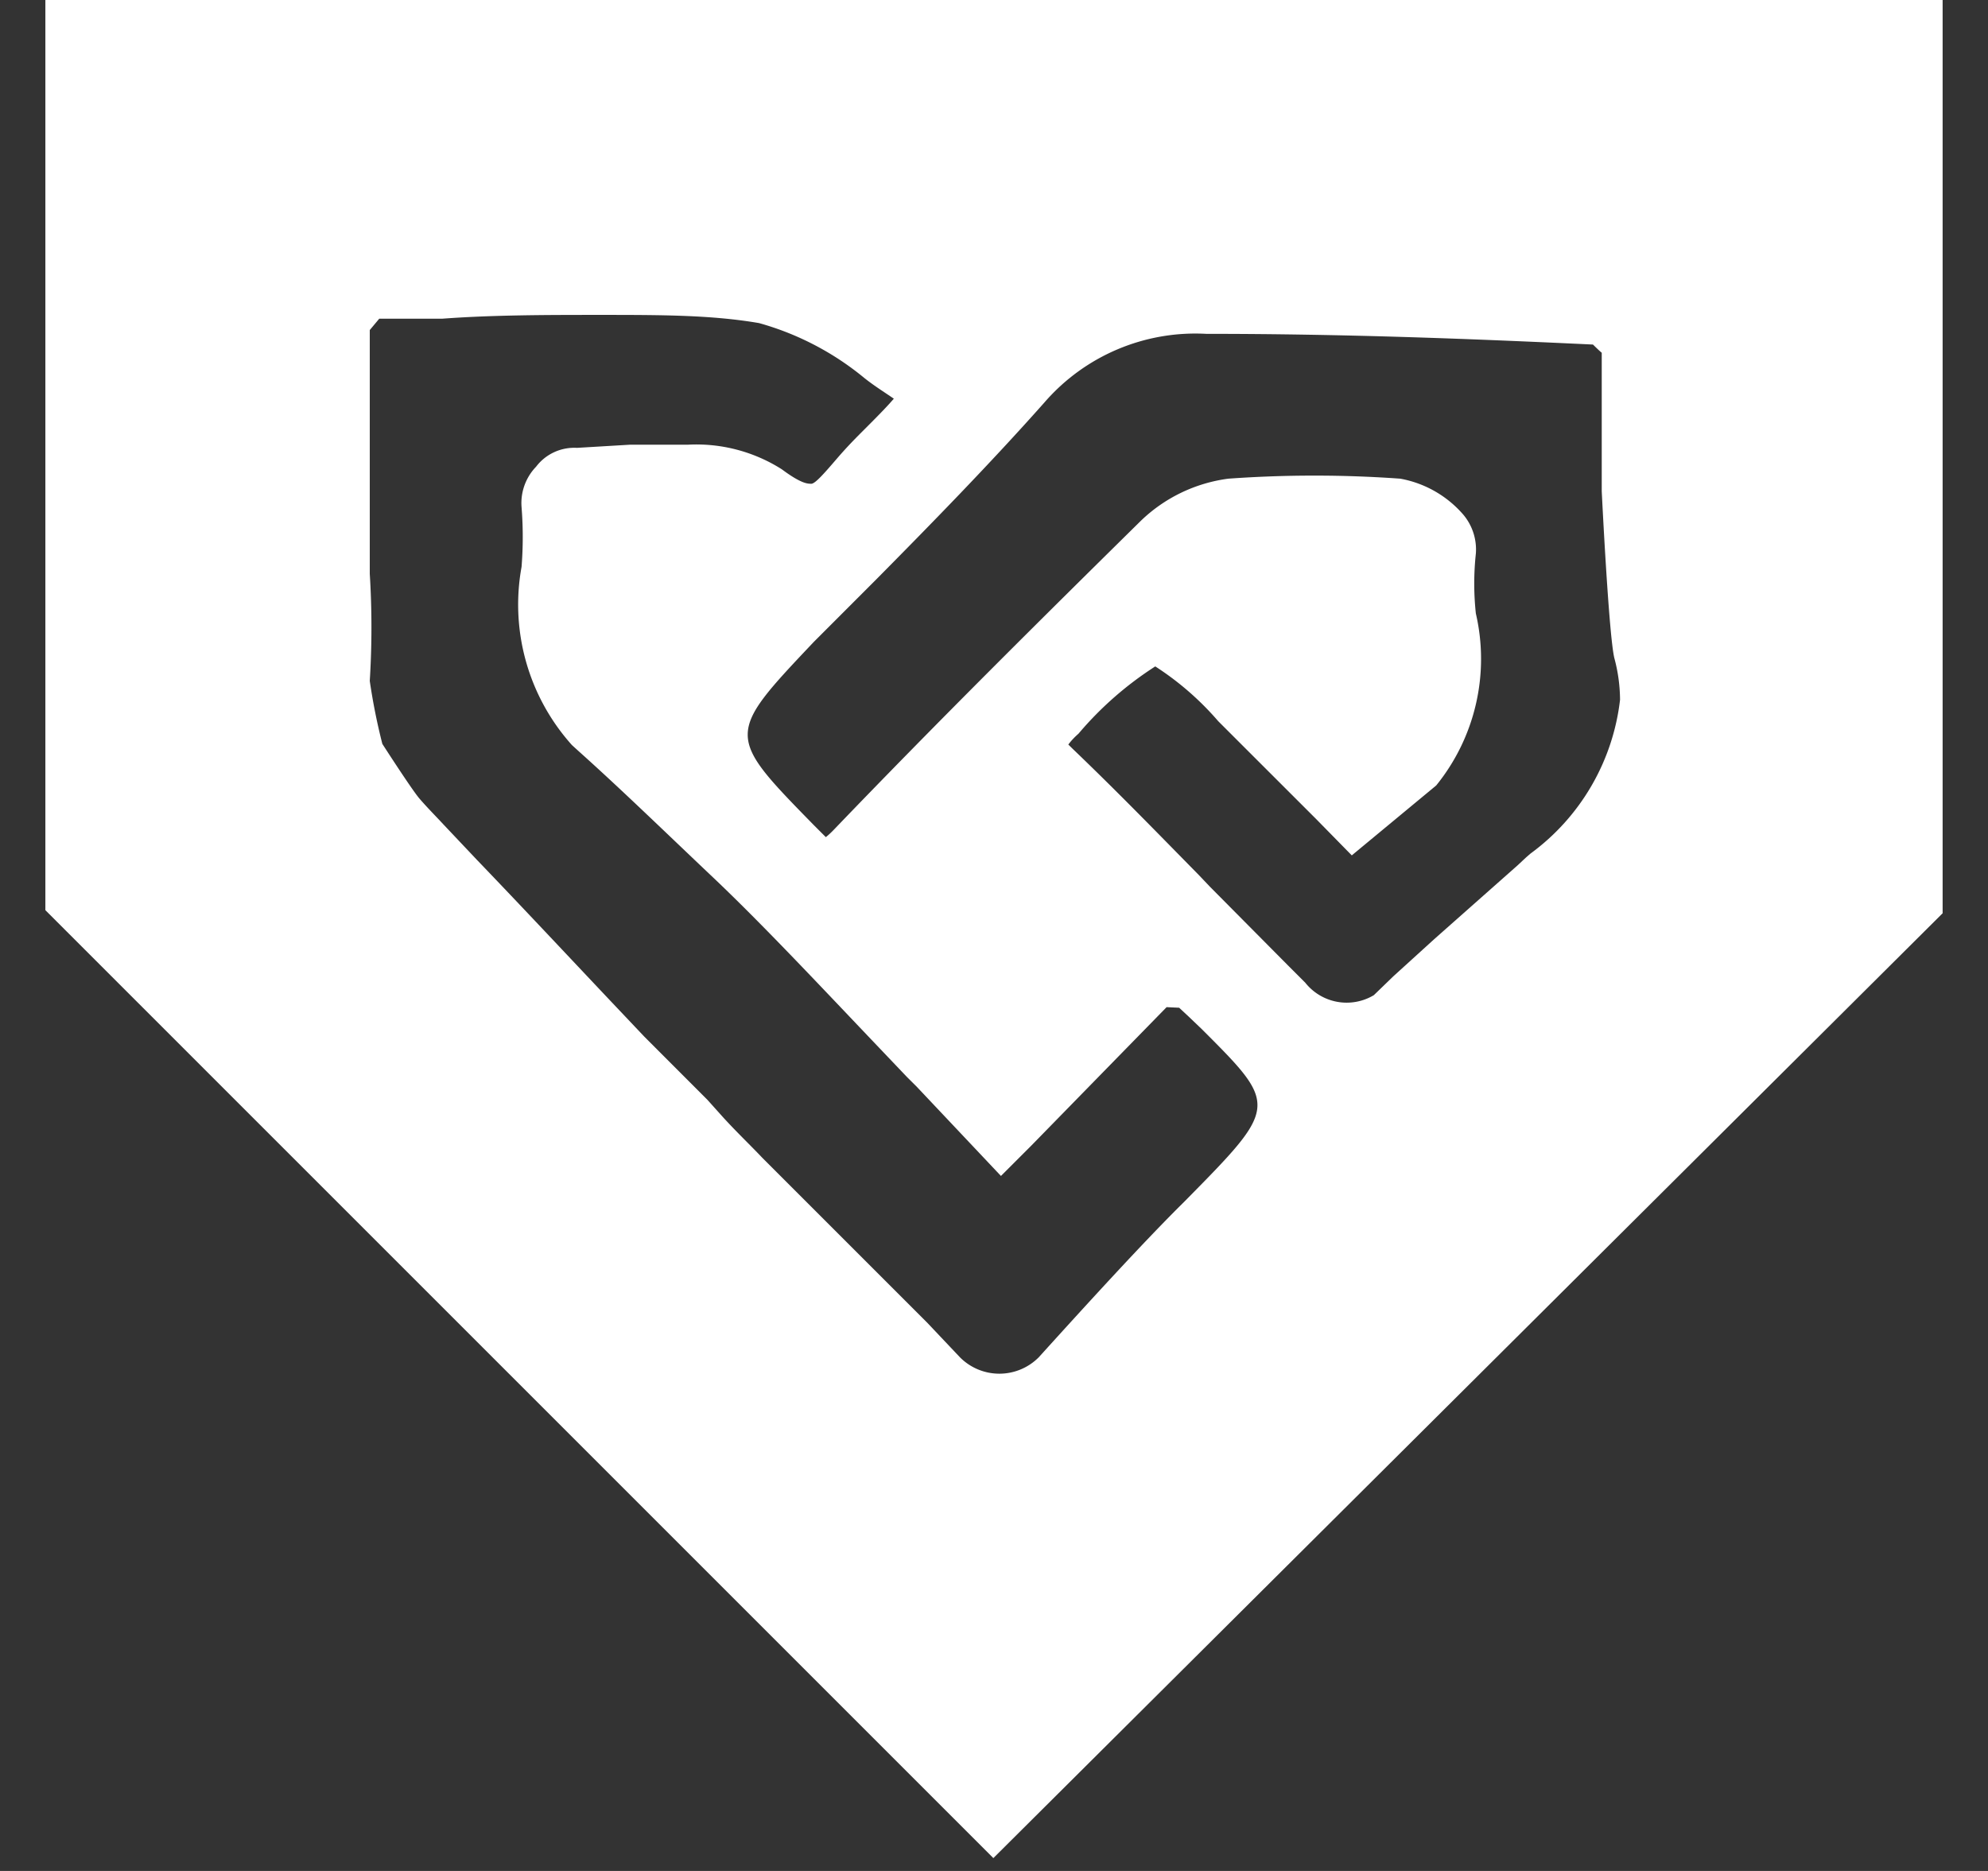<svg width="34" height="32" fill="none" xmlns="http://www.w3.org/2000/svg"><rect width="100%" height="100%" fill="#333333" stroke="none"/><path d="M.776 0v15.567L16.989 31.78l16.235-16.16V0H.776Zm19.477 20.555c-.678.668-1.67 1.756-2.488 2.66a.95.95 0 0 1-1.347 0l-.56-.592-2.822-2.822c-.194-.205-.42-.42-.658-.679l-.28-.312-1.077-1.078-.55-.581c-.775-.82-1.54-1.638-2.316-2.446l-.57-.603c-.14-.151-.28-.291-.41-.442-.13-.15-.636-.937-.636-.937a10.4 10.4 0 0 1-.215-1.077c.038-.61.038-1.222 0-1.832V5.645l.162-.194h1.077c.862-.065 1.831-.065 2.672-.065 1.077 0 1.928 0 2.747.14a4.89 4.89 0 0 1 1.799.938c.161.129.334.237.506.355-.14.162-.302.323-.485.507-.183.183-.312.312-.506.538-.194.226-.355.41-.42.41s-.172 0-.506-.248a2.725 2.725 0 0 0-1.606-.42h-.99l-.906.054a.819.819 0 0 0-.7.323.894.894 0 0 0-.248.69c.027.34.027.682 0 1.023a3.598 3.598 0 0 0 .862 3.048l.119.108c.721.646 1.476 1.38 2.294 2.155.819.775 1.82 1.842 2.661 2.725l.657.69.162.161 1.444 1.53.517-.517 2.316-2.37.215.01.162.151.226.216c1.314 1.314 1.314 1.314-.302 2.952Zm5.925-5.958-.075.065-.15.14-1.423 1.26-.7.636-.334.323a.905.905 0 0 1-1.174-.215l-.302-.302-1.325-1.336-.194-.204c-.71-.722-1.4-1.433-2.154-2.155l-.076-.075c.051-.067.109-.129.173-.184a5.87 5.87 0 0 1 1.314-1.152c.402.259.765.575 1.077.937l.259.259 1.411 1.41.614.626 1.444-1.196a3.437 3.437 0 0 0 .678-2.941 4.784 4.784 0 0 1 0-1.024.926.926 0 0 0-.215-.667 1.863 1.863 0 0 0-1.078-.615c-.979-.07-1.961-.07-2.94 0a2.65 2.65 0 0 0-1.498.722c-1.584 1.562-3.437 3.394-5.246 5.279-.044.046-.09.09-.14.13l-.205-.205c-1.508-1.541-1.508-1.541 0-3.135L14.996 9.9c.905-.915 1.929-1.96 2.866-3.016A3.415 3.415 0 0 1 20.63 5.71c2.38 0 4.556.086 6.614.183 0 0 .119.118.15.14v2.37s.12 2.467.216 2.855c.063.232.095.47.097.71a3.801 3.801 0 0 1-1.53 2.63Z" fill="#fff"/></svg>